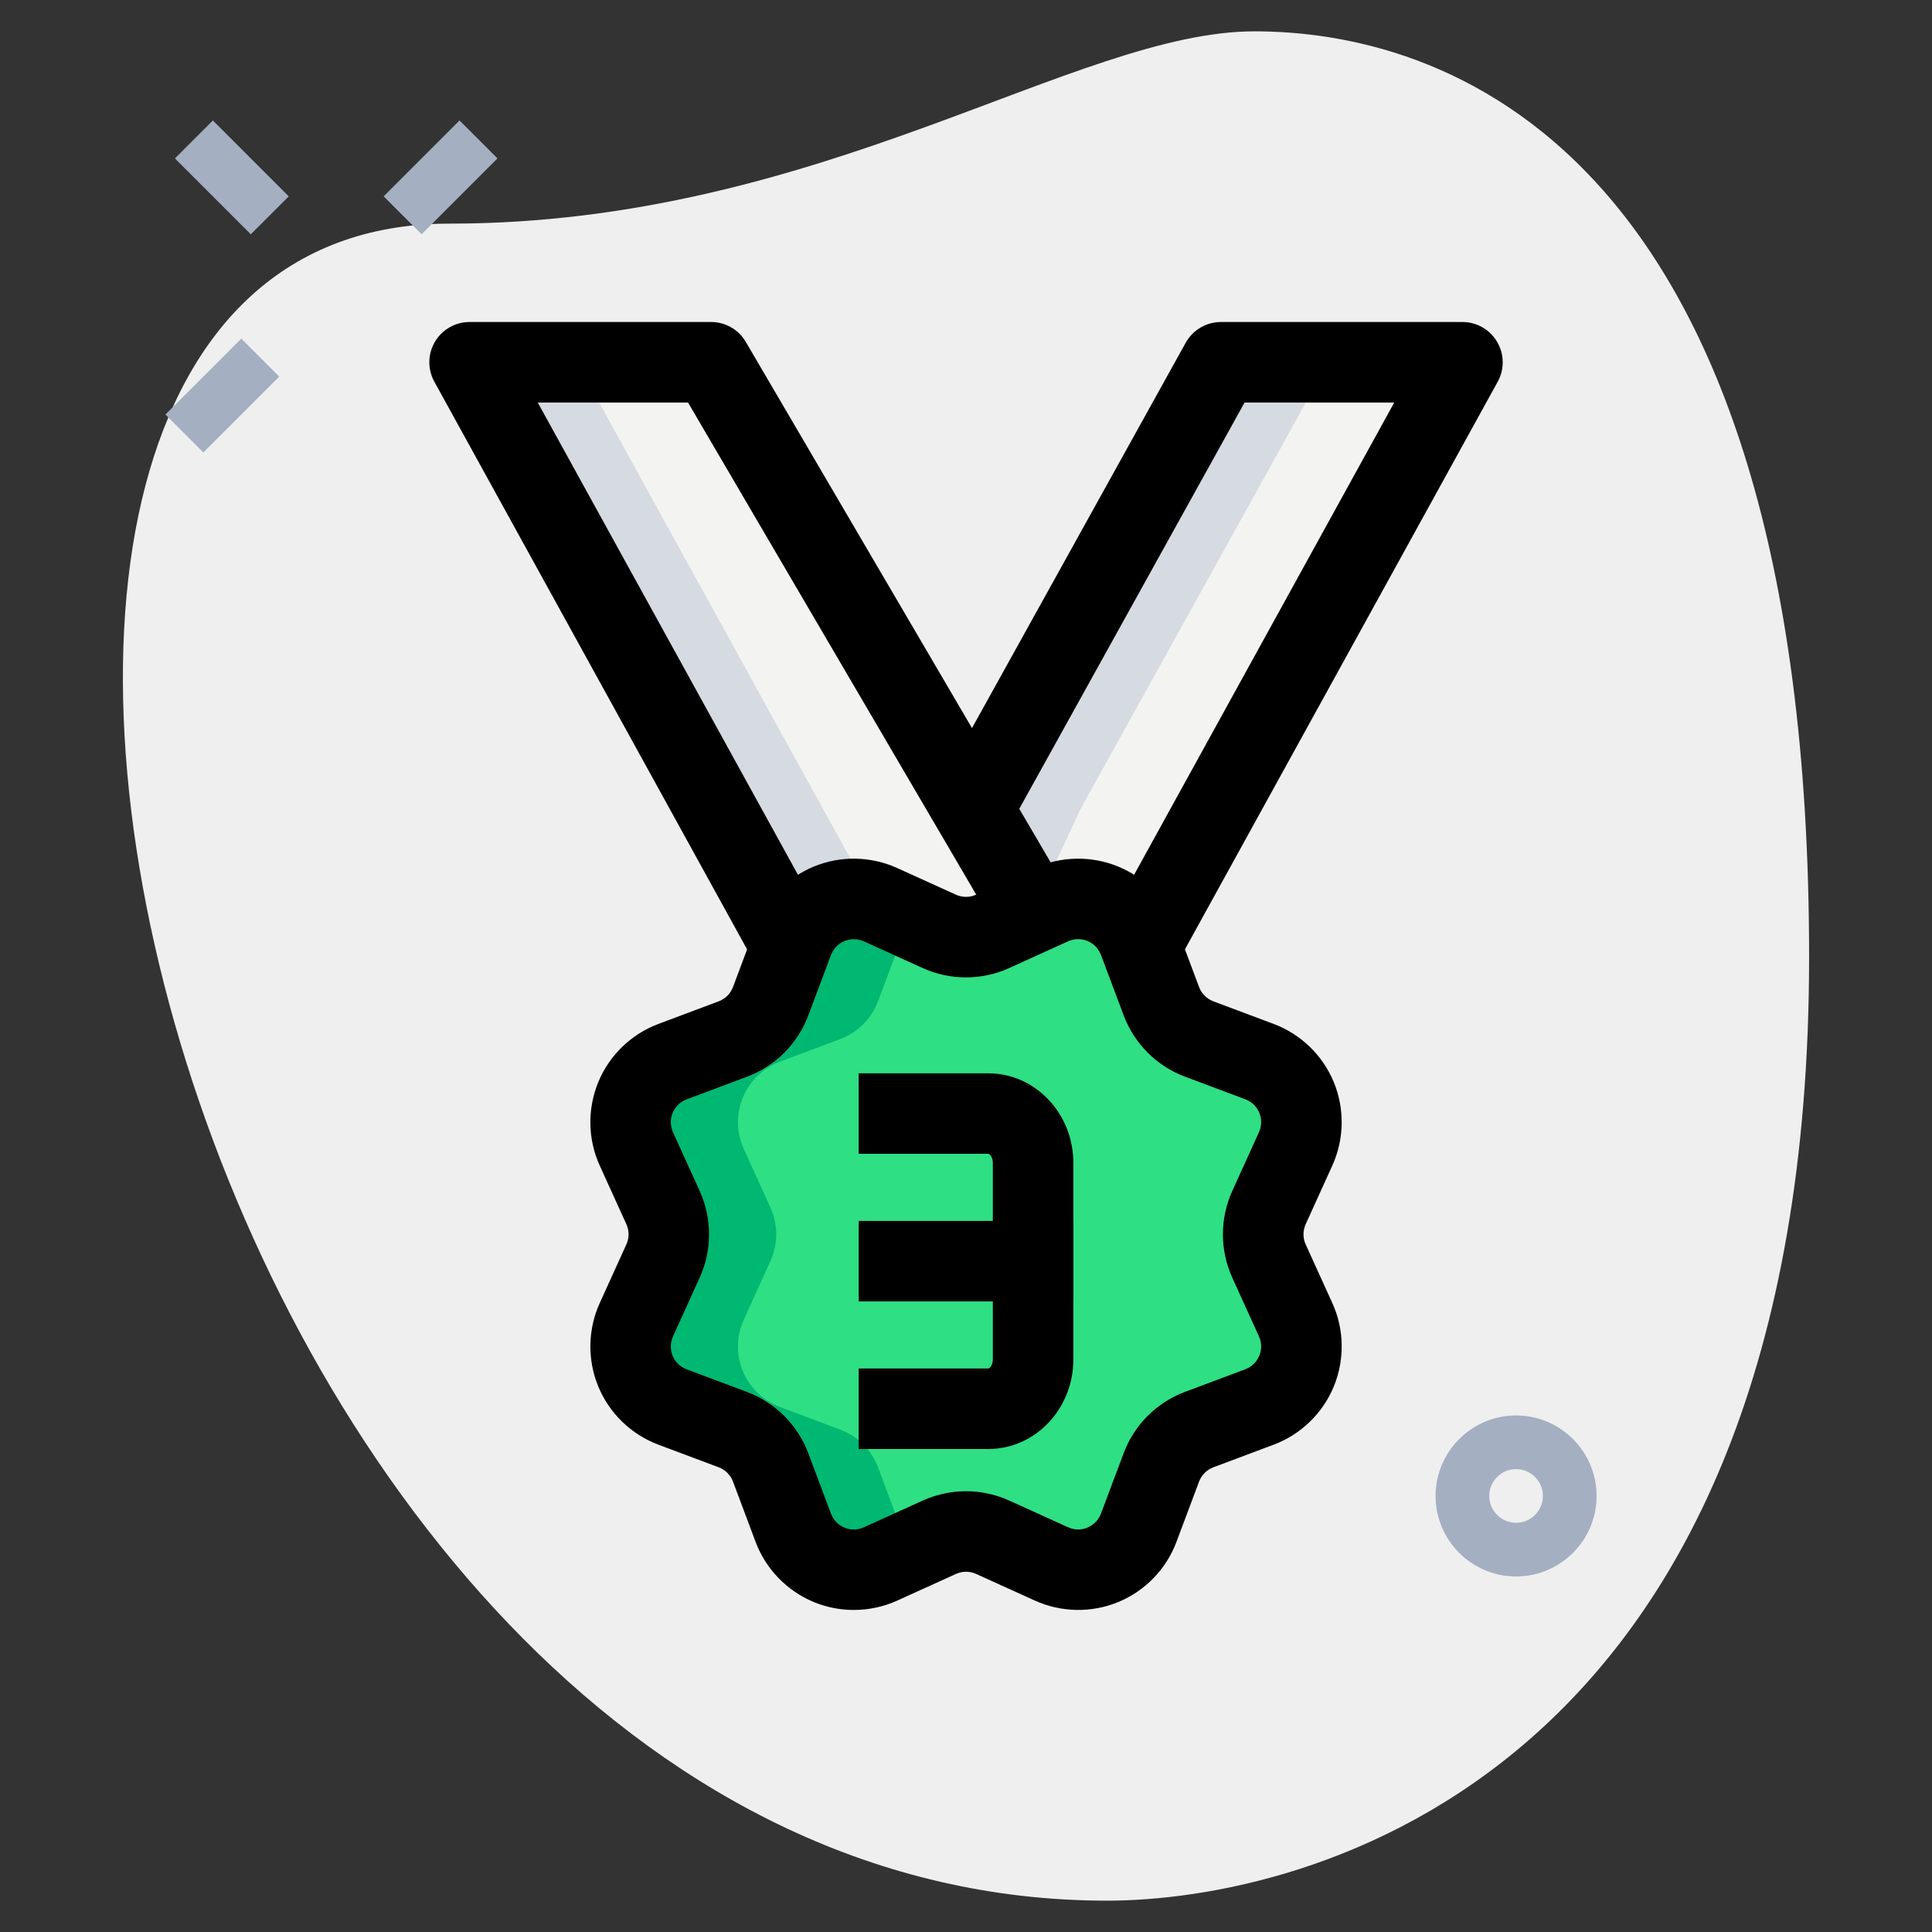 <svg id="LINE" enable-background="new 0 0 36 36" height="512" viewBox="0 0 36 36" width="512" xmlns="http://www.w3.org/2000/svg"><rect x="0" y="0" width="36" height="36" fill="#333333" stroke="none"/><g><path d="m8.377 4.167c6.917 0 11.667-3.583 15-3.583s10.333 1.916 10.333 17.249-9.417 17.583-13.083 17.583c-17.167.001-24.5-31.249-12.25-31.249z" fill="#efefef"/></g><g><path d="m28.25 29.375c-.827 0-1.5-.673-1.5-1.5s.673-1.5 1.5-1.5 1.5.673 1.5 1.5-.673 1.5-1.5 1.5zm0-2c-.275 0-.5.224-.5.5s.225.5.5.5.5-.224.5-.5-.225-.5-.5-.5z" fill="#a4afc1"/></g><g><path d="m3.82 2.305h1v2h-1z" fill="#a4afc1" transform="matrix(.707 -.707 .707 .707 -1.071 4.023)"/></g><g><path d="m3.144 6.871h2v1h-2z" fill="#a4afc1" transform="matrix(.707 -.707 .707 .707 -3.998 5.089)"/></g><g><path d="m7.21 2.805h2v1h-2z" fill="#a4afc1" transform="matrix(.707 -.707 .707 .707 .068 6.773)"/></g><g><path d="m18.498 17.355 1.094-.497c.635-.288 1.381.021 1.625.673l.422 1.125c.122.325.379.582.704.704l1.125.422c.653.245.962.991.673 1.625l-.497 1.094c-.144.316-.144.68 0 .996l.497 1.094c.288.635-.021 1.381-.673 1.625l-1.125.422c-.325.122-.582.379-.704.704l-.422 1.125c-.245.653-.991.962-1.625.673l-1.094-.497c-.316-.144-.68-.144-.996 0l-1.094.497c-.635.288-1.381-.021-1.625-.673l-.422-1.125c-.122-.325-.379-.582-.704-.704l-1.125-.422c-.653-.245-.962-.991-.673-1.625l.497-1.094c.144-.316.144-.68 0-.996l-.497-1.094c-.288-.635.021-1.381.673-1.625l1.125-.422c.325-.122.582-.379.704-.704l.422-1.125c.245-.653.991-.962 1.625-.673l1.094.497c.316.144.68.144.996 0z" fill="#2fdf84"/></g><g><path d="m19.163 16.845-5.913-10.095h-4.5l5.95 10.8z" fill="#f3f3f1"/></g><g><path d="m18.13 15.08 4.62-8.33h4.5l-5.95 10.8z" fill="#f3f3f1"/></g><g><path d="m19.502 17.355c.317.144.68.144.996 0l.471-.214c-.341-.369-.89-.505-1.377-.283l-.592.269z" fill="#00b871"/></g><g><path d="m20.498 28.645c-.317-.144-.68-.144-.996 0l-.502.228.592.269c.488.221 1.036.086 1.377-.283z" fill="#00b871"/></g><g><path d="m16.783 28.468-.422-1.125c-.122-.326-.379-.582-.704-.704l-1.125-.422c-.653-.245-.962-.991-.673-1.625l.497-1.094c.144-.317.144-.68 0-.996l-.497-1.094c-.288-.635.021-1.381.673-1.625l1.125-.422c.326-.122.582-.379.704-.704l.422-1.125c.057-.151.145-.279.248-.39l-.623-.283c-.635-.288-1.381.021-1.625.673l-.422 1.125c-.122.326-.379.582-.704.704l-1.125.422c-.653.245-.962.991-.673 1.625l.497 1.094c.144.317.144.68 0 .996l-.497 1.094c-.288.635.021 1.381.673 1.625l1.125.422c.326.122.582.379.704.704l.422 1.125c.245.653.991.962 1.625.673l.623-.283c-.103-.11-.192-.238-.248-.39z" fill="#00b871"/></g><g><path d="m10.75 6.75h-2l5.95 10.8 1.84-.291z" fill="#d5dbe1"/></g><g><path d="m20.13 15.08 4.62-8.33h-2l-4.62 8.33 1.47 1.145z" fill="#d5dbe1"/></g><g><path d="m15.909 29.999c-.254 0-.508-.049-.747-.148-.498-.207-.893-.614-1.082-1.119l-.422-1.125c-.046-.123-.143-.22-.266-.266l-1.125-.422c-.504-.189-.912-.583-1.118-1.081-.206-.499-.197-1.066.026-1.557l.497-1.094c.054-.119.054-.256 0-.375l-.497-1.093c-.224-.492-.232-1.059-.026-1.558.206-.498.614-.892 1.118-1.081l1.125-.422c.123-.046.22-.143.266-.266l.422-1.125c.189-.505.584-.913 1.082-1.119.5-.207 1.065-.196 1.557.027l1.093.496c.122.055.258.054.376 0h.001l1.094-.497c.488-.222 1.056-.232 1.556-.026.498.207.893.614 1.082 1.119l.422 1.125c.046.123.143.22.266.266l1.125.422c.504.189.912.583 1.118 1.081.206.499.197 1.066-.026 1.557l-.497 1.094c-.054.119-.054.256 0 .375l.497 1.093c.224.492.232 1.059.026 1.558-.206.498-.614.892-1.118 1.081l-1.125.422c-.123.046-.22.143-.266.266l-.422 1.125c-.189.505-.584.913-1.082 1.119-.501.207-1.067.195-1.557-.027l-1.093-.496c-.122-.055-.258-.054-.376 0l-1.095.497c-.255.116-.531.174-.809.174zm.002-12.499c-.075 0-.136.019-.175.035-.068.028-.191.099-.252.26l-.422 1.125c-.198.528-.614.945-1.143 1.143l-1.125.422c-.16.06-.231.183-.26.251s-.064.206.006.362l.497 1.093c.233.514.233 1.103 0 1.617l-.497 1.094c-.07.156-.034.294-.006.362s.1.191.26.251l1.125.422c.528.198.944.615 1.143 1.144l.422 1.124c.061.161.184.232.252.26.068.029.202.066.361-.006l1.095-.497c.511-.233 1.102-.234 1.616 0l1.093.496c.158.072.295.035.362.006.068-.028.191-.099.252-.26l.422-1.125c.198-.528.614-.945 1.143-1.143l1.125-.422c.16-.06.231-.183.26-.251s.064-.206-.006-.362l-.497-1.093c-.233-.514-.233-1.103 0-1.617l.497-1.094c.07-.156.034-.294.006-.362s-.1-.191-.26-.251l-1.125-.422c-.528-.198-.944-.615-1.143-1.144l-.422-1.124c-.061-.161-.184-.232-.252-.26-.067-.028-.203-.065-.361.006l-1.095.497c-.513.234-1.104.233-1.616 0l-1.093-.496c-.067-.03-.131-.041-.187-.041z"/></g><g><path d="m14.043 17.912-5.95-10.8c-.128-.233-.123-.515.011-.743.135-.229.38-.369.646-.369h4.5c.267 0 .513.141.647.371l5.913 10.095-1.295.758-5.695-9.724h-2.8l5.338 9.688z"/></g><g><path d="m21.957 17.912-1.314-.724 5.337-9.688h-2.789l-4.405 7.944-1.312-.728 4.62-8.33c.133-.238.384-.386.656-.386h4.5c.266 0 .511.14.646.369.135.228.14.511.012.743z"/></g><g><path d="m18.417 27h-2.417v-1.5h2.417c.021 0 .083-.059.083-.167v-3.667c0-.107-.062-.167-.083-.167h-2.417v-1.499h2.417c.873 0 1.583.748 1.583 1.667v3.667c0 .918-.71 1.666-1.583 1.666z"/></g><g><path d="m16 22.75h4v1.5h-4z"/></g></svg>